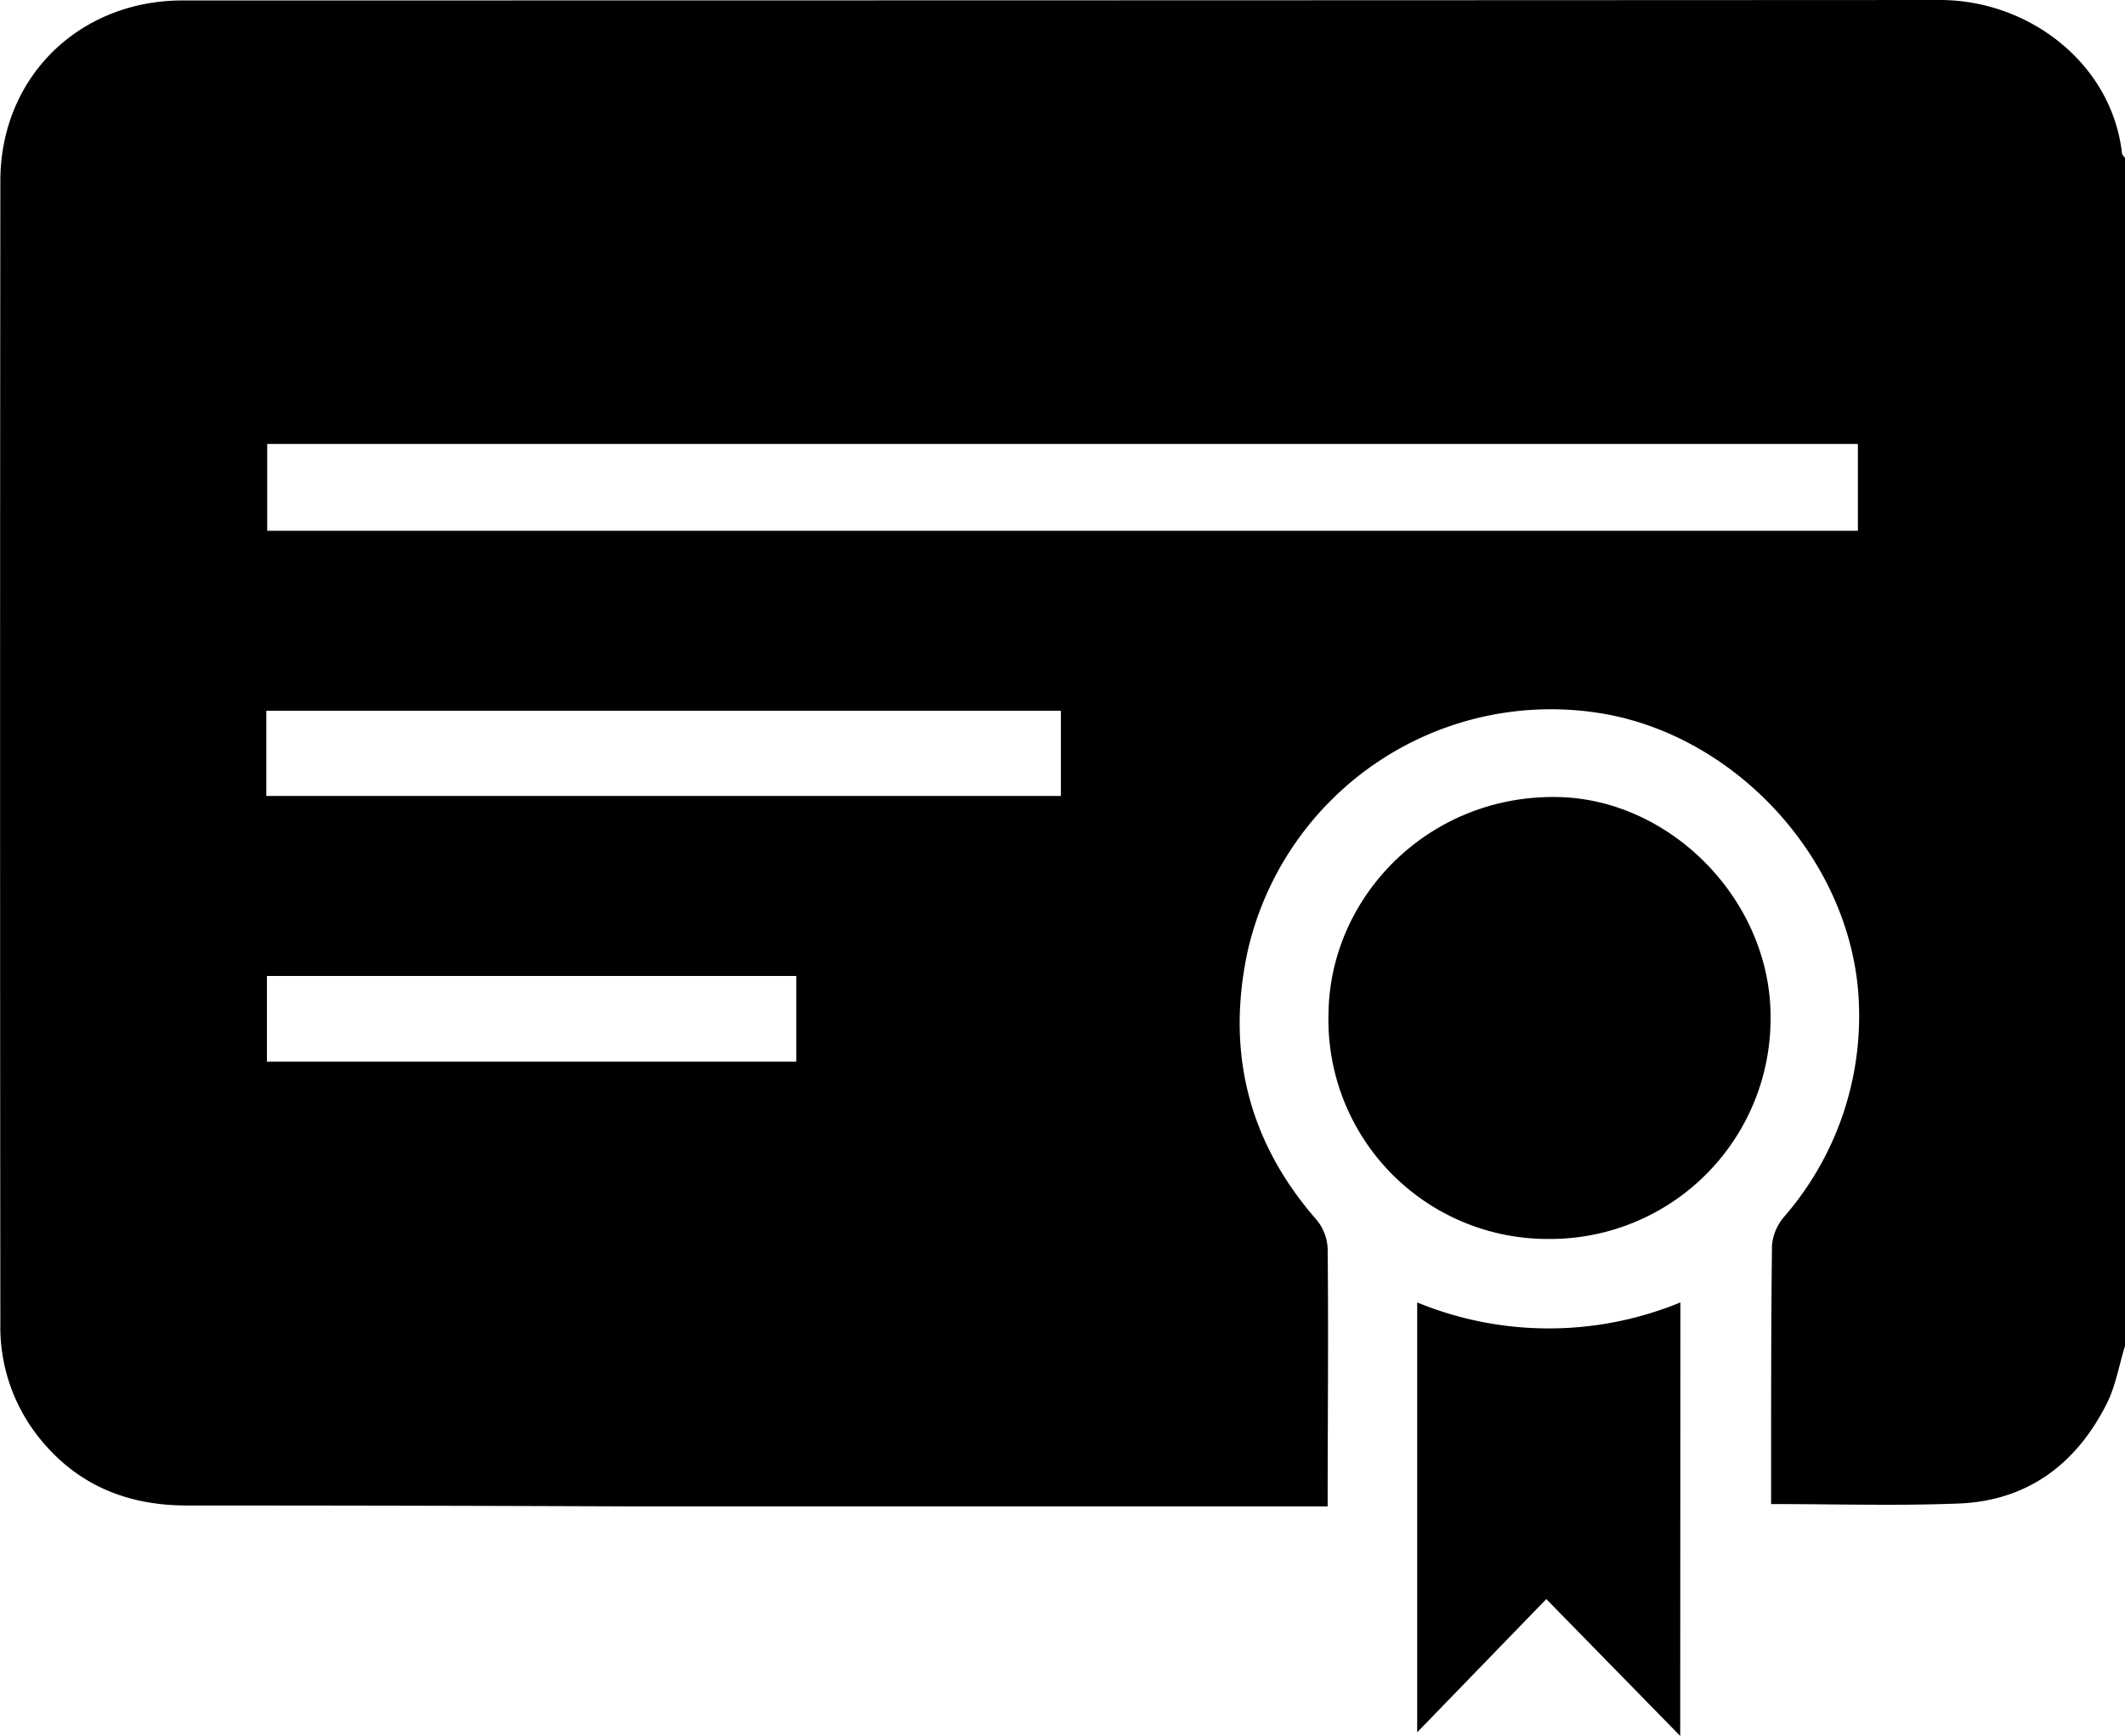 <svg id="Layer_1" data-name="Layer 1" xmlns="http://www.w3.org/2000/svg" viewBox="0 0 238.02 194.42"><title>icon-Certificate</title><path d="M241.53,190.57c-3.41,6.78-8.88,10.91-16.61,11.21-6.86.27-13.74.06-21,.06V198.4c0-8.51,0-17,.1-25.55a5.71,5.71,0,0,1,1.38-3.21,34.25,34.25,0,0,0,8.36-23.7c-.5-15.68-13.34-30-28.68-32.62a34.84,34.84,0,0,0-39.75,26.42C142.85,151,145.28,161.17,153,170a5.38,5.38,0,0,1,1.25,3.22c.1,9.52,0,19,0,28.88H75.73Q51.1,202,26.47,202c-6.79,0-12.49-2.36-16.76-7.86a19.83,19.83,0,0,1-4.13-12.5q-.06-64,0-128C5.6,42,14.44,33.45,26,33.45q98.4,0,196.82-.05c10,0,19.24,7.11,20.4,17.13,0,.2.23.38.35.57v133C242.9,186.24,242.53,188.57,241.53,190.57ZM213.64,92.84V83.12H35.47v9.72ZM35.37,122.54h89V113h-89ZM94.73,142.7H35.44v9.59H94.73Z" transform="translate(-5.54 -33.4)"/><path d="M179.08,172.15a24.68,24.68,0,0,0,24.78-24.68c.12-13.08-11.06-24.56-23.82-24.81-14.36-.28-25.44,11-25.69,24.06A24.55,24.55,0,0,0,179.08,172.15Z" transform="translate(-5.54 -33.4)"/><path d="M193.76,179.26a38.79,38.79,0,0,1-29.48,0V227.4l14.46-14.92,15,15.33Z" transform="translate(-5.54 -33.4)"/></svg>